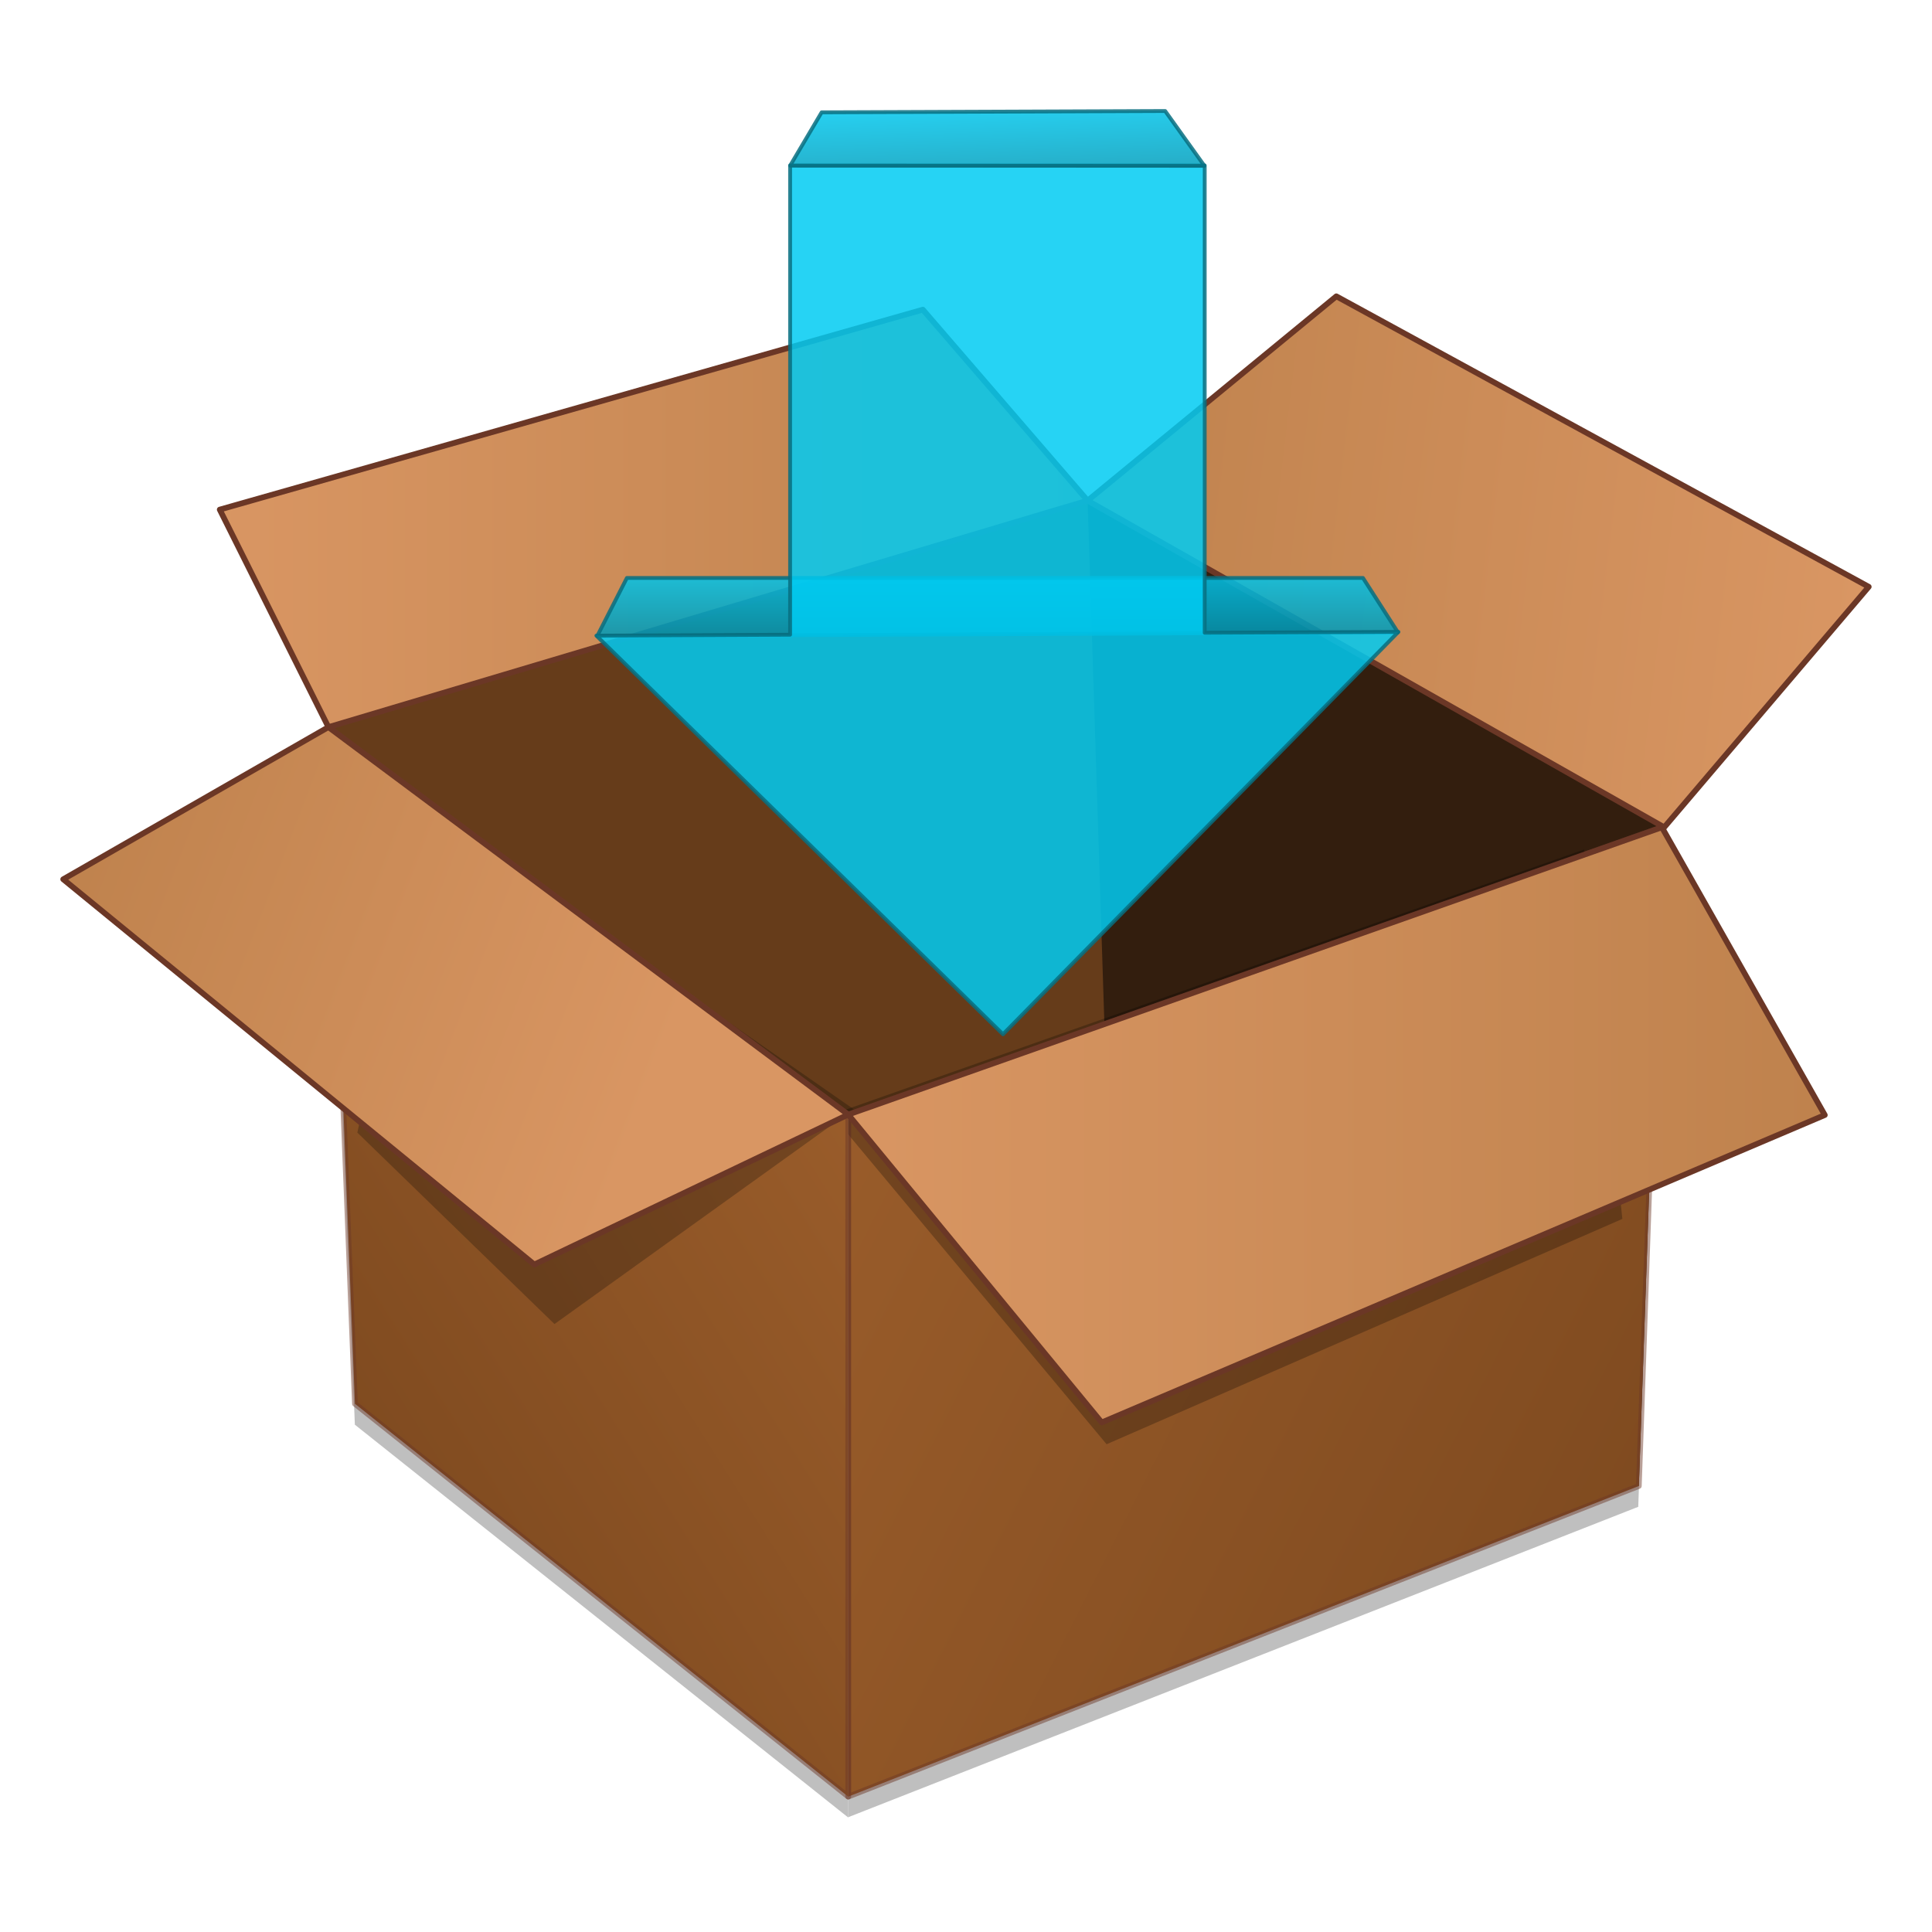 <?xml version="1.0" encoding="UTF-8" standalone="no"?>
<!-- Created with Inkscape (http://www.inkscape.org/) -->

<svg
   xmlns:osb="http://www.openswatchbook.org/uri/2009/osb"
   xmlns:dc="http://purl.org/dc/elements/1.1/"
   xmlns:cc="http://creativecommons.org/ns#"
   xmlns:rdf="http://www.w3.org/1999/02/22-rdf-syntax-ns#"
   xmlns:svg="http://www.w3.org/2000/svg"
   xmlns="http://www.w3.org/2000/svg"
   xmlns:xlink="http://www.w3.org/1999/xlink"
   xmlns:sodipodi="http://sodipodi.sourceforge.net/DTD/sodipodi-0.dtd"
   xmlns:inkscape="http://www.inkscape.org/namespaces/inkscape"
   width="128"
   height="128"
   viewBox="0 0 33.867 33.867"
   version="1.1"
   id="svg879"
   inkscape:version="0.92.2 5c3e80d, 2017-08-06"
   sodipodi:docname="gnome-package.svg">
  <defs
     id="defs873">
    <linearGradient
       id="linearGradient2105"
       inkscape:collect="always">
      <stop
         id="stop2101"
         offset="0"
         style="stop-color:#0099b6;stop-opacity:1" />
      <stop
         id="stop2103"
         offset="1"
         style="stop-color:#00cbf2;stop-opacity:1" />
    </linearGradient>
    <linearGradient
       id="linearGradient1314"
       inkscape:collect="always">
      <stop
         id="stop1310"
         offset="0"
         style="stop-color:#995c2a;stop-opacity:1" />
      <stop
         id="stop1312"
         offset="1"
         style="stop-color:#804b20;stop-opacity:1" />
    </linearGradient>
    <linearGradient
       id="linearGradient1304">
      <stop
         style="stop-color:#d99663;stop-opacity:1"
         offset="0"
         id="stop1300" />
      <stop
         style="stop-color:#bf824d;stop-opacity:1"
         offset="1"
         id="stop1302" />
    </linearGradient>
    <linearGradient
       osb:paint="solid"
       id="linearGradient6987">
      <stop
         id="stop6985"
         offset="0"
         style="stop-color:#77d2fb;stop-opacity:1;" />
    </linearGradient>
    <linearGradient
       gradientTransform="matrix(0.183,0,0,0.176,72.811,206.617)"
       inkscape:collect="always"
       xlink:href="#linearGradient1304"
       id="linearGradient1298-8"
       x1="-317.451"
       y1="433.234"
       x2="-223.661"
       y2="433.234"
       gradientUnits="userSpaceOnUse" />
    <linearGradient
       gradientTransform="matrix(0.183,0,0,0.176,72.811,206.617)"
       inkscape:collect="always"
       xlink:href="#linearGradient1314"
       id="linearGradient1316-3"
       x1="-317.451"
       y1="432.21"
       x2="-241.521"
       y2="469.209"
       gradientUnits="userSpaceOnUse" />
    <linearGradient
       gradientTransform="matrix(0.183,0,0,0.176,72.811,206.617)"
       inkscape:collect="always"
       xlink:href="#linearGradient1314"
       id="linearGradient1324-9"
       x1="-317.451"
       y1="432.21"
       x2="-364.828"
       y2="461.022"
       gradientUnits="userSpaceOnUse" />
    <linearGradient
       gradientTransform="matrix(0.183,0,0,0.176,72.811,206.617)"
       inkscape:collect="always"
       xlink:href="#linearGradient1304"
       id="linearGradient1332-0"
       x1="-219.441"
       y1="379.632"
       x2="-294.464"
       y2="371.048"
       gradientUnits="userSpaceOnUse" />
    <linearGradient
       gradientTransform="matrix(0.183,0,0,0.176,72.811,206.617)"
       inkscape:collect="always"
       xlink:href="#linearGradient1304"
       id="linearGradient1340-5"
       x1="-377.809"
       y1="372.819"
       x2="-294.464"
       y2="372.819"
       gradientUnits="userSpaceOnUse" />
    <linearGradient
       gradientTransform="matrix(0.183,0,0,0.176,72.811,206.617)"
       inkscape:collect="always"
       xlink:href="#linearGradient1304"
       id="linearGradient1348-2"
       x1="-335.304"
       y1="429.906"
       x2="-392.844"
       y2="408.769"
       gradientUnits="userSpaceOnUse" />
    <linearGradient
       inkscape:collect="always"
       xlink:href="#linearGradient2105"
       id="linearGradient6347-9"
       x1="137.039"
       y1="196.253"
       x2="136.886"
       y2="191.389"
       gradientUnits="userSpaceOnUse"
       gradientTransform="matrix(0.291,0,0,0.292,-22.927,209.036)" />
    <linearGradient
       inkscape:collect="always"
       xlink:href="#linearGradient2105"
       id="linearGradient6355-0"
       x1="136.177"
       y1="223.404"
       x2="136.177"
       y2="219.382"
       gradientUnits="userSpaceOnUse"
       gradientTransform="matrix(0.291,0,0,0.292,-22.927,209.036)" />
  </defs>
  <sodipodi:namedview
     id="base"
     pagecolor="#ffffff"
     bordercolor="#666666"
     borderopacity="1.0"
     inkscape:pageopacity="0.0"
     inkscape:pageshadow="2"
     inkscape:zoom="3.3796876"
     inkscape:cx="65.144156"
     inkscape:cy="46.441117"
     inkscape:document-units="mm"
     inkscape:current-layer="layer1"
     showgrid="false"
     units="px"
     inkscape:window-width="1600"
     inkscape:window-height="803"
     inkscape:window-x="0"
     inkscape:window-y="0"
     inkscape:window-maximized="1"
     showguides="false" />
  <g
     inkscape:label="Layer 1"
     inkscape:groupmode="layer"
     id="layer1"
     transform="translate(0,-263.133)">
    <g
       style="stroke-width:4.084"
       inkscape:transform-center-y="-9.4924686"
       inkscape:transform-center-x="5.4653607"
       inkscape:label="Capa 1"
       id="layer1-4-3"
       transform="matrix(0.536,0,0,0.537,-45.532,-126.049)">
      <g
         style="stroke-width:4.084"
         id="layer1-3-65-9"
         inkscape:label="Capa 1"
         transform="translate(0.42,0.035)" />
    </g>
    <g
       style="stroke-width:4.084"
       inkscape:transform-center-y="-9.4924686"
       inkscape:transform-center-x="5.4653607"
       inkscape:label="Capa 1"
       id="layer1-4"
       transform="matrix(0.536,0,0,0.537,-45.532,-126.024)">
      <g
         style="stroke-width:4.084"
         id="layer1-3-65"
         inkscape:label="Capa 1"
         transform="translate(0.42,0.035)" />
    </g>
    <g
       id="g1152">
      <g
         transform="matrix(0.872,0,0,0.872,2.162,37.406)"
         style="opacity:0.25;fill:#000000;stroke-width:1.146"
         id="g1693-7">
        <path
           sodipodi:nodetypes="ccccc"
           inkscape:connector-curvature="0"
           id="path1687-9"
           d="m 4.122,273.903 10.445,7.786 4e-6,13.705 -9.913,-7.893 z"
           style="opacity:1;fill:#000000;fill-opacity:1;fill-rule:nonzero;stroke:none;stroke-width:0.127;stroke-linecap:round;stroke-linejoin:round;stroke-miterlimit:4;stroke-dasharray:none;stroke-opacity:0.549" />
        <path
           sodipodi:nodetypes="ccccc"
           inkscape:connector-curvature="0"
           id="path1689-0"
           d="m 14.567,281.688 16.35,-5.773 -0.463,13.237 -15.887,6.242 z"
           style="opacity:1;fill:#000000;fill-opacity:1;fill-rule:nonzero;stroke:none;stroke-width:0.117;stroke-linecap:round;stroke-linejoin:round;stroke-miterlimit:4;stroke-dasharray:none;stroke-opacity:0.549" />
      </g>
      <path
         sodipodi:nodetypes="ccccc"
         inkscape:connector-curvature="0"
         id="rect1234-2"
         d="m 5.757,275.879 13.308,-3.971 10.067,5.726 -14.263,5.036 z"
         style="opacity:1;fill:#663c1a;fill-opacity:1;fill-rule:nonzero;stroke:none;stroke-width:0.102;stroke-linecap:round;stroke-linejoin:round;stroke-miterlimit:4;stroke-dasharray:none;stroke-opacity:0.549" />
      <path
         style="opacity:1;fill:#331e0e;fill-opacity:1;fill-rule:nonzero;stroke:none;stroke-width:0.111;stroke-linecap:round;stroke-linejoin:round;stroke-miterlimit:4;stroke-dasharray:none;stroke-opacity:0.549"
         d="m 19.065,271.908 10.067,5.726 -0.404,11.547 -9.28,-5.337 z"
         id="path1249-3"
         inkscape:connector-curvature="0"
         sodipodi:nodetypes="ccccc" />
      <path
         sodipodi:nodetypes="ccccc"
         inkscape:connector-curvature="0"
         id="rect1237-9"
         d="m 14.869,282.671 14.263,-5.036 -0.404,11.547 -13.859,5.445 z"
         style="opacity:1;fill:url(#linearGradient1316-3);fill-opacity:1;fill-rule:nonzero;stroke:#6b3726;stroke-width:0.1;stroke-linecap:round;stroke-linejoin:round;stroke-miterlimit:4;stroke-dasharray:none;stroke-opacity:0.475" />
      <path
         sodipodi:nodetypes="ccccc"
         inkscape:connector-curvature="0"
         id="path935-9"
         d="m 27.768,278.024 -13.189,4.647 4.819,5.779 9.041,-3.95 z"
         style="opacity:0.25;fill:#000000;fill-opacity:1;fill-rule:nonzero;stroke:none;stroke-width:0.103;stroke-linecap:round;stroke-linejoin:round;stroke-miterlimit:4;stroke-dasharray:none;stroke-opacity:0.948" />
      <path
         sodipodi:nodetypes="ccccc"
         inkscape:connector-curvature="0"
         id="rect1240-7"
         d="m 5.757,275.879 9.112,6.792 4e-6,11.956 -8.647,-6.886 z"
         style="opacity:1;fill:url(#linearGradient1324-9);fill-opacity:1;fill-rule:nonzero;stroke:#6b3726;stroke-width:0.1;stroke-linecap:round;stroke-linejoin:round;stroke-miterlimit:4;stroke-dasharray:none;stroke-opacity:0.475" />
      <path
         sodipodi:nodetypes="ccccc"
         style="opacity:0.25;fill:#060606;fill-opacity:1;fill-rule:nonzero;stroke:none;stroke-width:0.103;stroke-linecap:round;stroke-linejoin:round;stroke-miterlimit:4;stroke-dasharray:none;stroke-opacity:0.948"
         d="m 7.507,277.387 -1.243,5.6 3.456,3.356 5.245,-3.766 z"
         id="path1070-0"
         inkscape:connector-curvature="0" />
      <path
         sodipodi:nodetypes="ccccc"
         inkscape:connector-curvature="0"
         id="path1272-3"
         d="m 16.177,268.561 2.888,3.347 -13.308,3.971 -1.905,-3.813 z"
         style="opacity:1;fill:url(#linearGradient1340-5);fill-opacity:1;fill-rule:nonzero;stroke:#6b3726;stroke-width:0.1;stroke-linecap:round;stroke-linejoin:round;stroke-miterlimit:4;stroke-dasharray:none;stroke-opacity:1" />
      <path
         style="opacity:1;fill:url(#linearGradient1332-0);fill-opacity:1;fill-rule:nonzero;stroke:#6b3726;stroke-width:0.1;stroke-linecap:round;stroke-linejoin:round;stroke-miterlimit:4;stroke-dasharray:none;stroke-opacity:1"
         d="m 32.758,273.419 -3.585,4.216 -10.108,-5.726 4.36,-3.582 z"
         id="path1274-9"
         inkscape:connector-curvature="0"
         sodipodi:nodetypes="ccccc" />
      <path
         style="opacity:1;fill:url(#linearGradient1348-2);fill-opacity:1;fill-rule:nonzero;stroke:#6b3726;stroke-width:0.1;stroke-linecap:round;stroke-linejoin:round;stroke-miterlimit:4;stroke-dasharray:none;stroke-opacity:1"
         d="m 5.757,275.879 9.112,6.792 -5.503,2.628 -8.258,-6.753 z"
         id="path1270-8"
         inkscape:connector-curvature="0"
         sodipodi:nodetypes="ccccc" />
      <g
         id="g1133">
        <path
           style="opacity:0.85;fill:url(#linearGradient6355-0);fill-opacity:1;fill-rule:evenodd;stroke:#086f80;stroke-width:0.067;stroke-linecap:round;stroke-linejoin:round;stroke-miterlimit:4;stroke-dasharray:none;stroke-opacity:1"
           d="m 10.469,274.283 0.52,-1.019 h 12.903 l 0.613,0.954 z"
           id="path6331-1"
           inkscape:connector-curvature="0" />
        <path
           style="opacity:0.85;fill:#00cbf2;fill-opacity:1;fill-rule:evenodd;stroke:#086f80;stroke-width:0.067;stroke-linecap:round;stroke-linejoin:round;stroke-miterlimit:4;stroke-dasharray:none;stroke-opacity:1"
           d="m 13.85,266.034 v 8.225 l -3.396,0.016 3.564,3.494 3.564,3.494 3.466,-3.527 3.466,-3.527 -3.396,0.016 v -8.192 h -7.268 z"
           id="path6324-7"
           inkscape:connector-curvature="0" />
        <path
           style="opacity:0.85;fill:url(#linearGradient6347-9);fill-opacity:1;fill-rule:evenodd;stroke:#086f80;stroke-width:0.067;stroke-linecap:round;stroke-linejoin:round;stroke-miterlimit:4;stroke-dasharray:none;stroke-opacity:1"
           d="m 14.403,265.102 6.022,-0.023 0.688,0.961 -7.262,-0.004 z"
           id="path6329-2"
           inkscape:connector-curvature="0" />
      </g>
      <path
         sodipodi:nodetypes="ccccc"
         inkscape:connector-curvature="0"
         id="rect1267-6"
         d="m 14.869,282.671 14.263,-5.036 2.856,5.044 -12.676,5.389 z"
         style="opacity:1;fill:url(#linearGradient1298-8);fill-opacity:1;fill-rule:nonzero;stroke:#6b3726;stroke-width:0.1;stroke-linecap:round;stroke-linejoin:round;stroke-miterlimit:4;stroke-dasharray:none;stroke-opacity:1" />
    </g>
    <g
       style="stroke-width:4.084"
       inkscape:transform-center-y="-9.4924686"
       inkscape:transform-center-x="5.4653607"
       inkscape:label="Capa 1"
       id="layer1-4-3-9"
       transform="matrix(0.536,0,0,0.537,-9.05,-126.049)">
      <g
         style="stroke-width:4.084"
         id="layer1-3-65-9-7"
         inkscape:label="Capa 1"
         transform="translate(0.42,0.035)" />
    </g>
    <g
       style="stroke-width:4.084"
       inkscape:transform-center-y="-9.4924686"
       inkscape:transform-center-x="5.4653607"
       inkscape:label="Capa 1"
       id="layer1-4-0"
       transform="matrix(0.536,0,0,0.537,-9.05,-126.024)">
      <g
         style="stroke-width:4.084"
         id="layer1-3-65-3"
         inkscape:label="Capa 1"
         transform="translate(0.42,0.035)" />
    </g>
  </g>
</svg>
